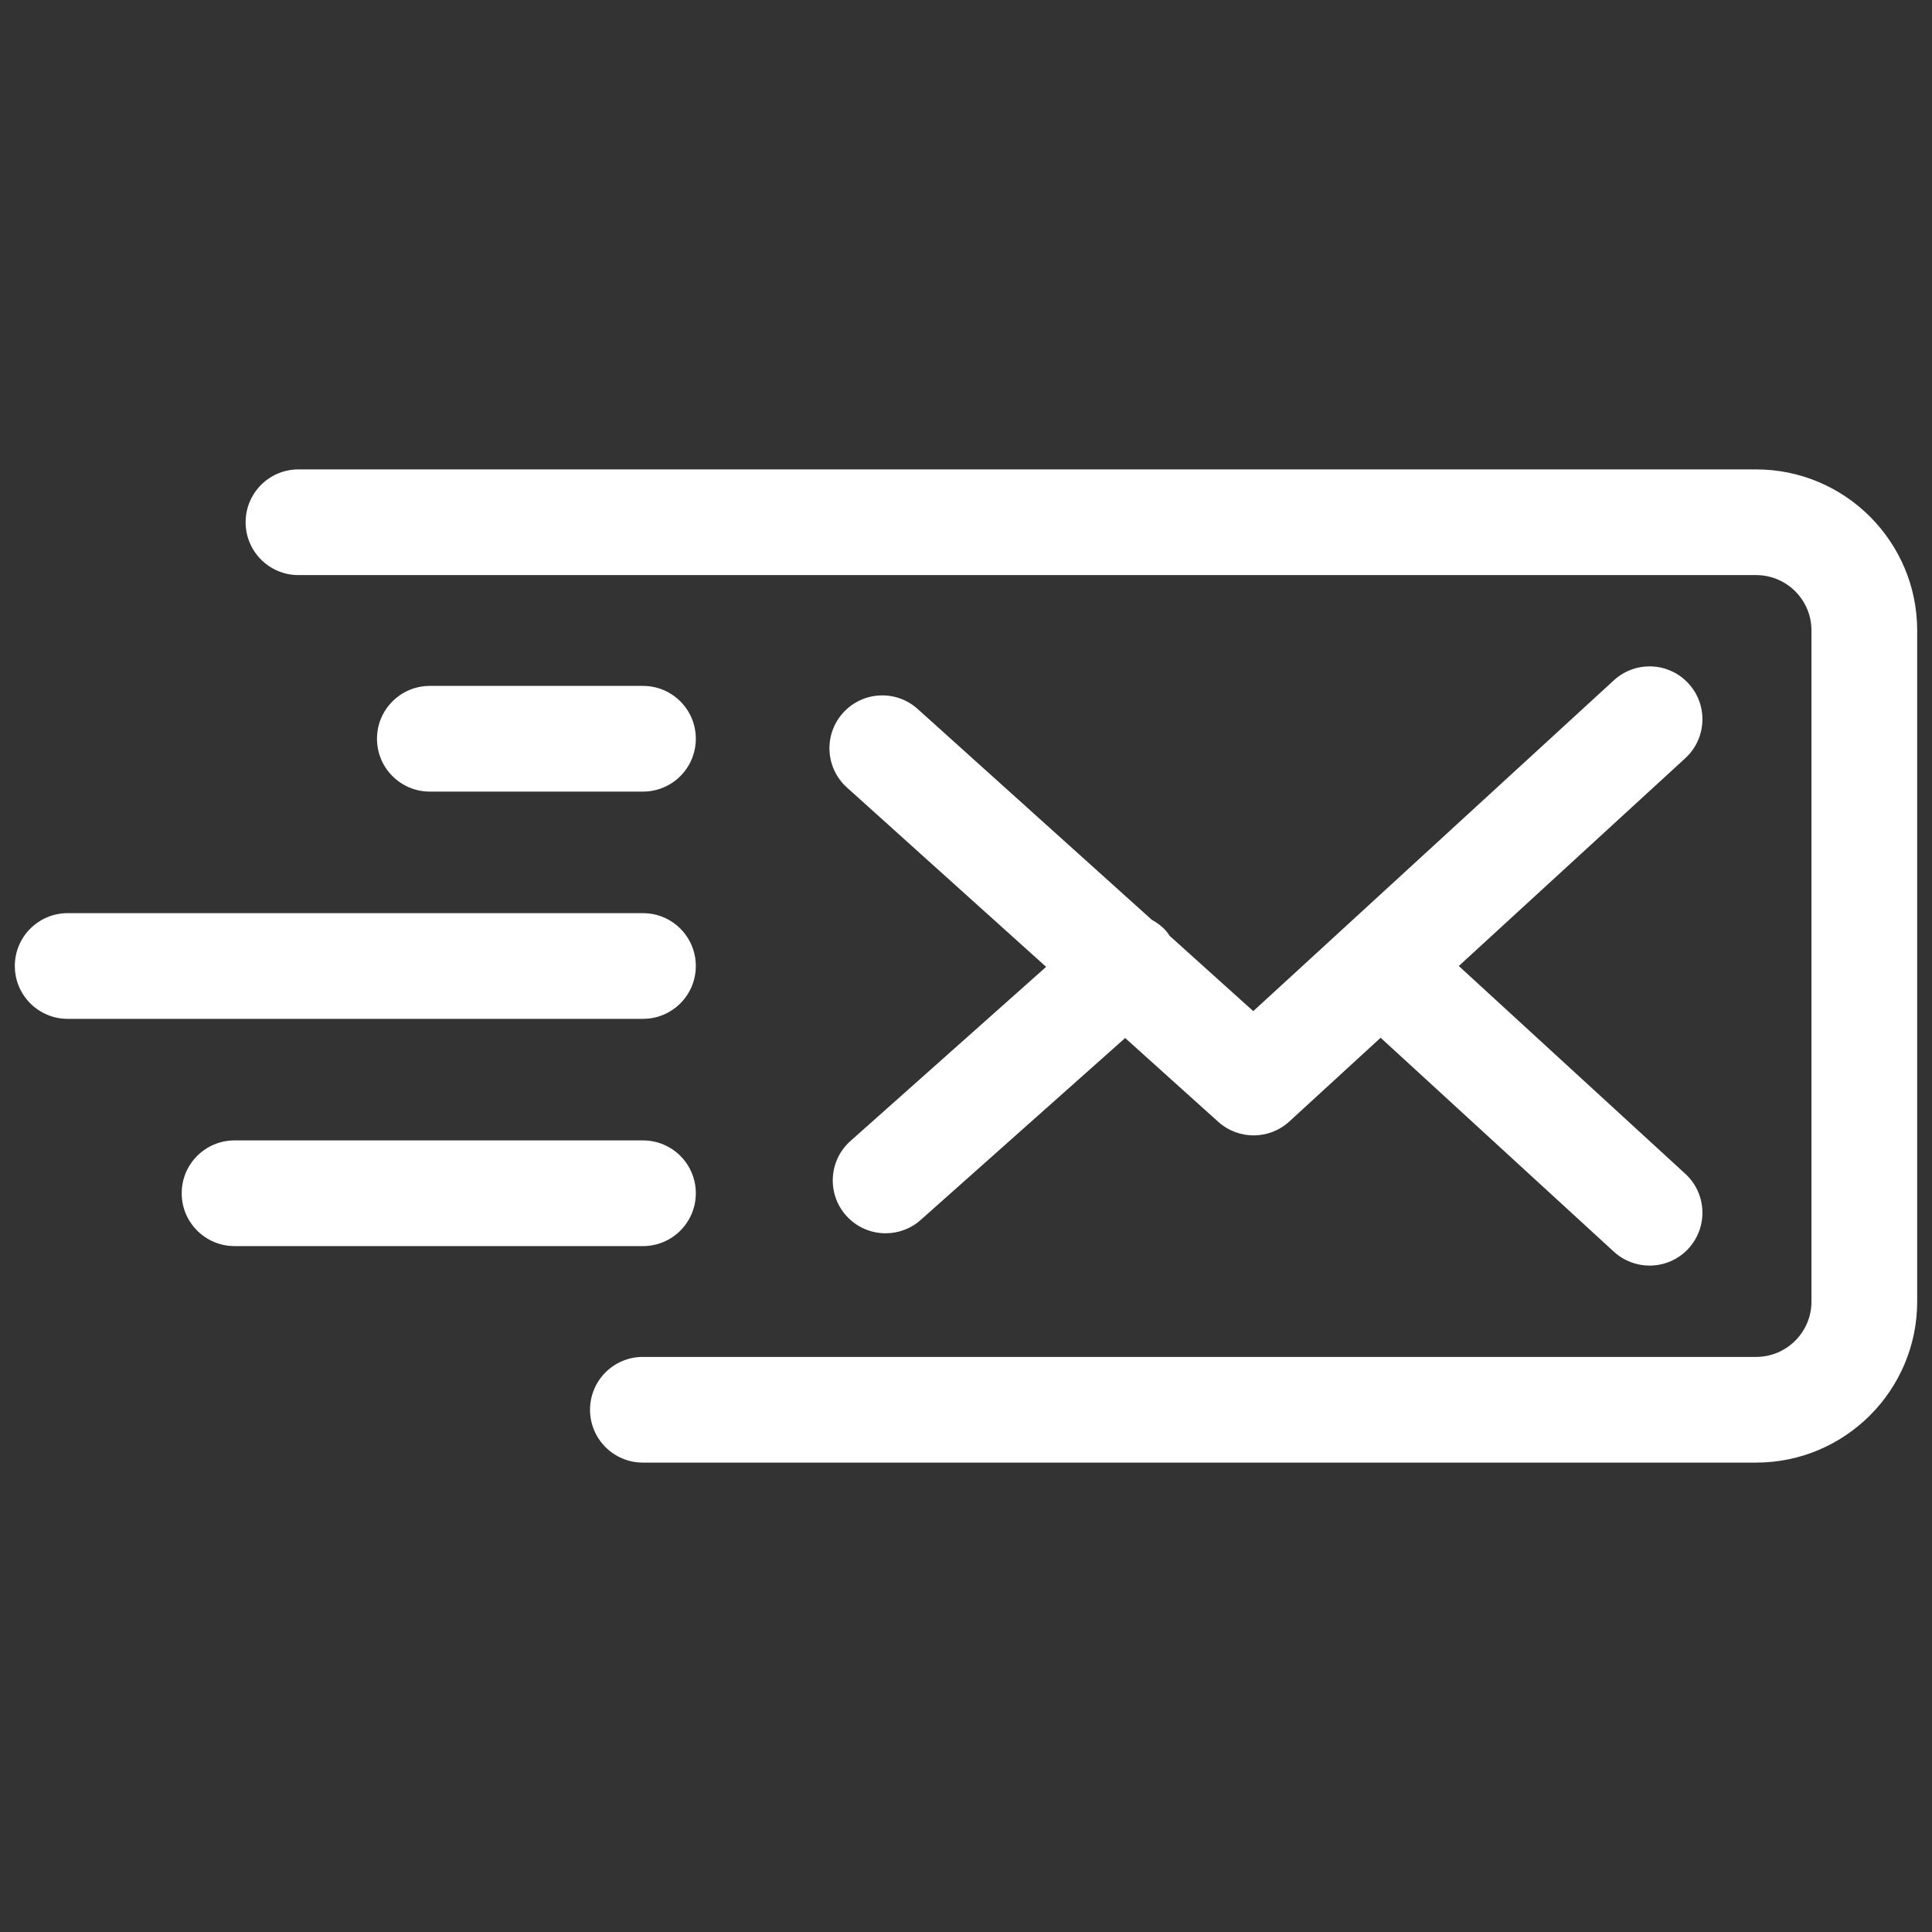 <svg xmlns="http://www.w3.org/2000/svg" xmlns:xlink="http://www.w3.org/1999/xlink" version="1.1" width="256" height="256" viewBox="0 0 256 256" xml:space="preserve">
<rect x="0" y="0" width="256" height="256" fill="#333333" stroke="none"/>
<desc>Created with Fabric.js 1.7.22</desc>
<defs>
</defs>
<g transform="translate(128 128) scale(0.72 0.72)" style="">
	<g style="stroke: none; stroke-width: 0; stroke-dasharray: none; stroke-linecap: butt; stroke-linejoin: miter; stroke-miterlimit: 10; fill: none; fill-rule: nonzero; opacity: 1;" transform="translate(-175.05 -175.05) scale(3.89 3.89)" >
	<path d="M 82.382 68.494 H 29.713 c -1.381 0 -2.5 -1.119 -2.5 -2.5 s 1.119 -2.5 2.5 -2.5 h 52.668 c 1.443 0 2.618 -1.174 2.618 -2.617 V 29.124 c 0 -1.444 -1.175 -2.618 -2.618 -2.618 H 13.419 c -1.381 0 -2.5 -1.119 -2.5 -2.5 s 1.119 -2.5 2.5 -2.5 h 68.963 c 4.2 0 7.618 3.417 7.618 7.618 v 31.753 C 90 65.077 86.582 68.494 82.382 68.494 z" style="stroke: none; stroke-width: 1; stroke-dasharray: none; stroke-linecap: butt; stroke-linejoin: miter; stroke-miterlimit: 10; fill: rgb(255,255,255); fill-rule: nonzero; opacity: 1;" transform=" matrix(1 0 0 1 0 0) " stroke-linecap="round" />
	<path d="M 68.314 45 l 10.717 -9.832 c 1.017 -0.934 1.085 -2.515 0.151 -3.532 c -0.932 -1.018 -2.514 -1.087 -3.532 -0.152 l -17.06 15.651 l -3.955 -3.561 c -0.056 -0.08 -0.105 -0.162 -0.171 -0.236 c -0.196 -0.221 -0.427 -0.389 -0.673 -0.523 L 42.713 32.84 c -1.027 -0.924 -2.607 -0.841 -3.531 0.185 c -0.924 1.026 -0.841 2.607 0.185 3.531 l 9.424 8.485 l -9.256 8.237 c -1.031 0.917 -1.124 2.498 -0.206 3.529 c 0.494 0.555 1.18 0.838 1.869 0.838 c 0.591 0 1.185 -0.208 1.661 -0.633 l 9.671 -8.605 l 4.404 3.965 c 0.476 0.428 1.074 0.642 1.673 0.642 c 0.606 0 1.212 -0.22 1.69 -0.658 l 4.319 -3.962 L 75.65 58.516 c 0.48 0.44 1.086 0.658 1.689 0.658 c 0.677 0 1.351 -0.272 1.843 -0.81 c 0.934 -1.018 0.865 -2.6 -0.151 -3.532 L 68.314 45 z" style="stroke: none; stroke-width: 1; stroke-dasharray: none; stroke-linecap: butt; stroke-linejoin: miter; stroke-miterlimit: 10; fill: rgb(255,255,255); fill-rule: nonzero; opacity: 1;" transform=" matrix(1 0 0 1 0 0) " stroke-linecap="round" />
	<path d="M 29.718 47.5 H 2.5 C 1.119 47.5 0 46.381 0 45 s 1.119 -2.5 2.5 -2.5 h 27.218 c 1.381 0 2.5 1.119 2.5 2.5 S 31.099 47.5 29.718 47.5 z" style="stroke: none; stroke-width: 1; stroke-dasharray: none; stroke-linecap: butt; stroke-linejoin: miter; stroke-miterlimit: 10; fill: rgb(255,255,255); fill-rule: nonzero; opacity: 1;" transform=" matrix(1 0 0 1 0 0) " stroke-linecap="round" />
	<path d="M 29.718 36.749 H 19.634 c -1.381 0 -2.5 -1.119 -2.5 -2.5 s 1.119 -2.5 2.5 -2.5 h 10.084 c 1.381 0 2.5 1.119 2.5 2.5 S 31.099 36.749 29.718 36.749 z" style="stroke: none; stroke-width: 1; stroke-dasharray: none; stroke-linecap: butt; stroke-linejoin: miter; stroke-miterlimit: 10; fill: rgb(255,255,255); fill-rule: nonzero; opacity: 1;" transform=" matrix(1 0 0 1 0 0) " stroke-linecap="round" />
	<path d="M 29.718 58.251 H 10.395 c -1.381 0 -2.5 -1.119 -2.5 -2.5 s 1.119 -2.5 2.5 -2.5 h 19.323 c 1.381 0 2.5 1.119 2.5 2.5 S 31.099 58.251 29.718 58.251 z" style="stroke: none; stroke-width: 1; stroke-dasharray: none; stroke-linecap: butt; stroke-linejoin: miter; stroke-miterlimit: 10; fill: rgb(255,255,255); fill-rule: nonzero; opacity: 1;" transform=" matrix(1 0 0 1 0 0) " stroke-linecap="round" />
</g>
</g>
</svg>